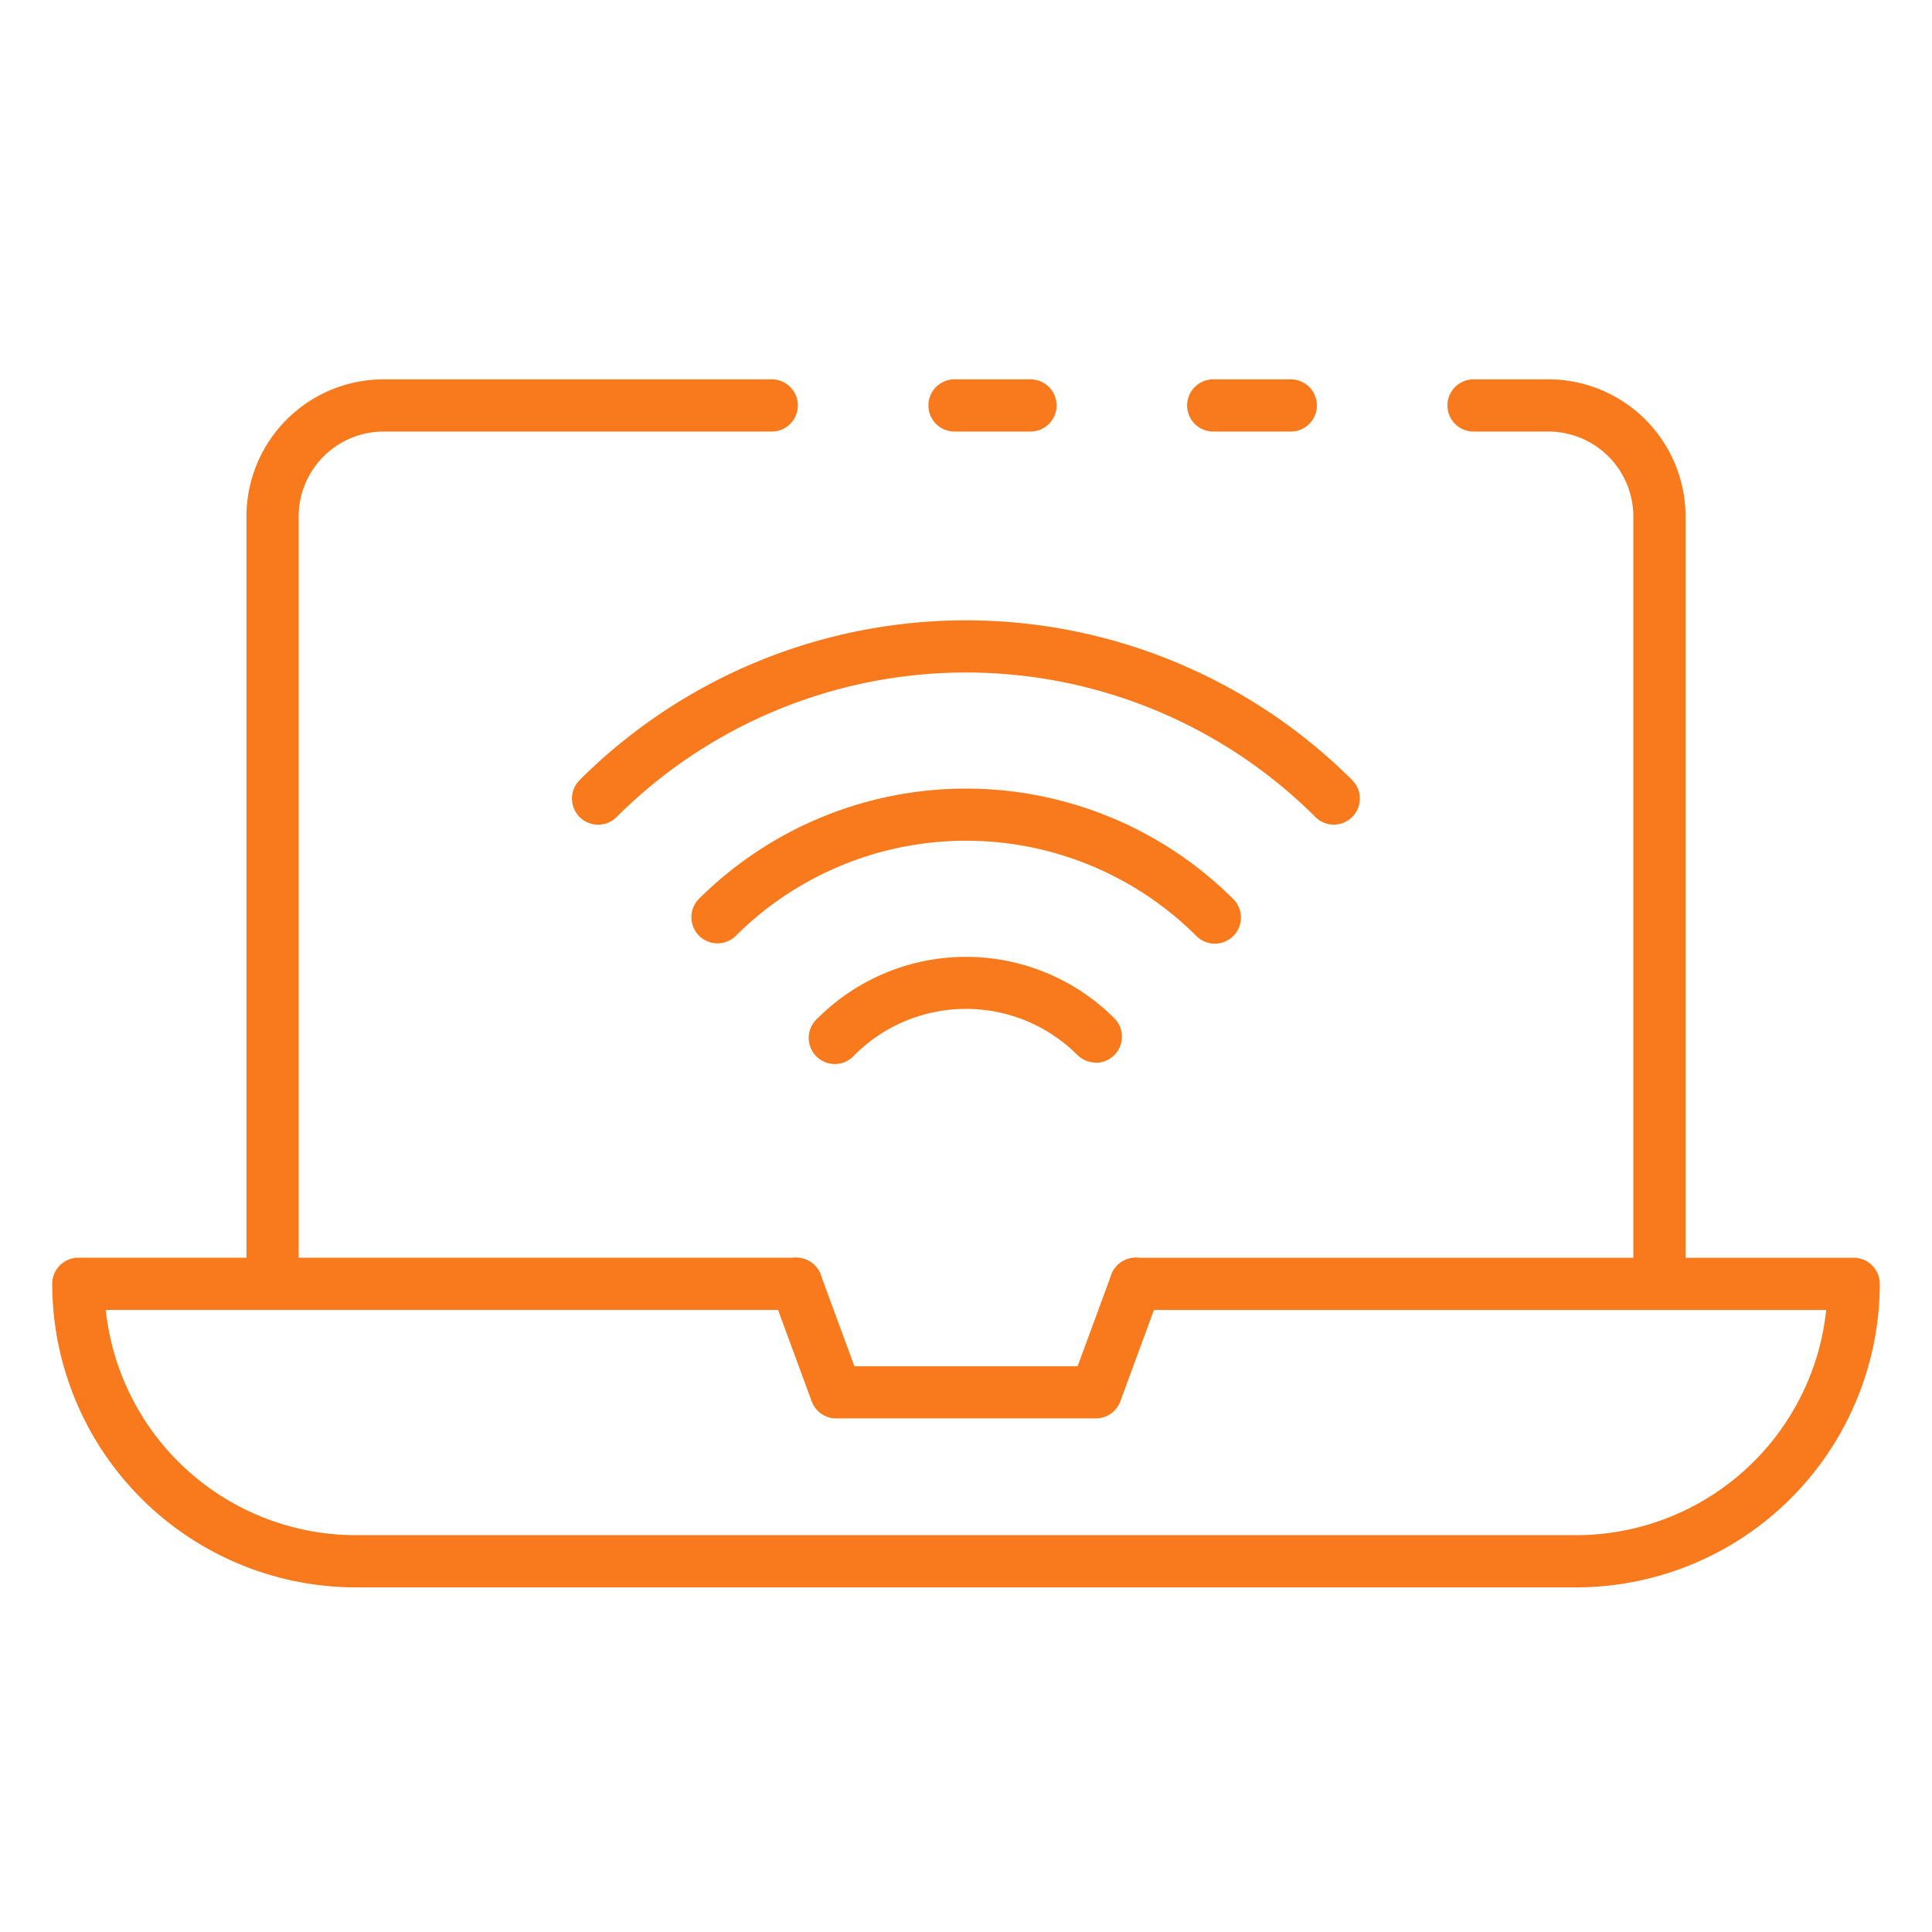 <?xml version="1.0" encoding="UTF-8" standalone="no"?>
<svg
   xmlns:dc="http://purl.org/dc/elements/1.1/"
   xmlns:cc="http://creativecommons.org/ns#"
   xmlns:rdf="http://www.w3.org/1999/02/22-rdf-syntax-ns#"
   xmlns:svg="http://www.w3.org/2000/svg"
   xmlns="http://www.w3.org/2000/svg"
   xmlns:sodipodi="http://sodipodi.sourceforge.net/DTD/sodipodi-0.dtd"
   xmlns:inkscape="http://www.inkscape.org/namespaces/inkscape"
   inkscape:version="1.0 (4035a4fb49, 2020-05-01)"
   sodipodi:docname="laptopScreenOrange.svg"
   id="svg90"
   version="1.1"
   width="512"
   viewBox="0 0 74 74"
   height="512">
  <defs
     id="defs94" />
  <sodipodi:namedview
     inkscape:current-layer="svg90"
     inkscape:window-maximized="1"
     inkscape:window-y="-12"
     inkscape:window-x="97"
     inkscape:cy="365.33278"
     inkscape:cx="59.688774"
     inkscape:zoom="0.45254834"
     showgrid="false"
     id="namedview92"
     inkscape:window-height="1040"
     inkscape:window-width="1811"
     inkscape:pageshadow="2"
     inkscape:pageopacity="0"
     guidetolerance="10"
     gridtolerance="10"
     objecttolerance="10"
     borderopacity="1"
     bordercolor="#666666"
     pagecolor="#ffffff" />
  <g
     style="stroke:none;stroke-opacity:1;fill:#f97a1d;fill-opacity:1"
     id="Icons">
    <path
       style="stroke:none;stroke-opacity:1;fill:#f97a1d;fill-opacity:1"
       id="path71"
       d="M 60.375,60.8 H 13.625 A 11.638,11.638 0 0 1 2,49.173 a 1,1 0 0 1 1,-1 h 27.5 a 1,1 0 1 1 0,2 H 4.052 a 9.637,9.637 0 0 0 9.573,8.627 h 46.75 a 9.637,9.637 0 0 0 9.573,-8.625 H 43.5 a 1,1 0 0 1 0,-2 H 71 a 1,1 0 0 1 1,1 A 11.638,11.638 0 0 1 60.375,60.8 Z" />
    <path
       style="stroke:none;stroke-opacity:1;fill:#f97a1d;fill-opacity:1"
       id="path73"
       d="m 49.44,16.53 h -2.97 a 1,1 0 1 1 0,-2 h 2.97 a 1,1 0 0 1 0,2 z" />
    <path
       style="stroke:none;stroke-opacity:1;fill:#f97a1d;fill-opacity:1"
       id="path75"
       d="m 10.44,50.17 a 1,1 0 0 1 -1,-1 V 19.78 a 5.256,5.256 0 0 1 5.25,-5.25 h 14.87 a 1,1 0 0 1 0,2 H 14.69 a 3.254,3.254 0 0 0 -3.25,3.25 v 29.39 a 1,1 0 0 1 -1,1 z" />
    <path
       style="stroke:none;stroke-opacity:1;fill:#f97a1d;fill-opacity:1"
       id="path77"
       d="m 39.47,16.53 h -2.91 a 1,1 0 1 1 0,-2 h 2.91 a 1,1 0 0 1 0,2 z" />
    <path
       style="stroke:none;stroke-opacity:1;fill:#f97a1d;fill-opacity:1"
       id="path79"
       d="m 63.56,50.17 a 1,1 0 0 1 -1,-1 V 19.78 a 3.254,3.254 0 0 0 -3.25,-3.25 h -2.87 a 1,1 0 1 1 0,-2 h 2.87 a 5.256,5.256 0 0 1 5.25,5.25 v 29.39 a 1,1 0 0 1 -1,1 z" />
    <path
       style="stroke:none;stroke-opacity:1;fill:#f97a1d;fill-opacity:1"
       id="path81"
       d="m 41.973,54.328 h -9.946 a 1,1 0 0 1 -0.938,-0.654 l -1.53,-4.155 a 1,1 0 1 1 1.877,-0.691 l 1.289,3.5 h 8.55 l 1.289,-3.5 a 1,1 0 1 1 1.877,0.691 l -1.53,4.155 a 1,1 0 0 1 -0.938,0.654 z" />
    <path
       style="stroke:none;stroke-opacity:1;fill:#f97a1d;fill-opacity:1"
       id="path83"
       d="m 51.089,31.586 a 1,1 0 0 1 -0.707,-0.293 18.946,18.946 0 0 0 -26.764,0 1.001,1.001 0 0 1 -1.418,-1.414 20.948,20.948 0 0 1 29.592,0 1,1 0 0 1 -0.707,1.707 z" />
    <path
       style="stroke:none;stroke-opacity:1;fill:#f97a1d;fill-opacity:1"
       id="path85"
       d="m 46.531,36.144 a 1,1 0 0 1 -0.707,-0.293 12.494,12.494 0 0 0 -17.648,0 1,1 0 0 1 -1.414,-1.414 14.5,14.5 0 0 1 20.476,0 1,1 0 0 1 -0.707,1.707 z" />
    <path
       style="stroke:none;stroke-opacity:1;fill:#f97a1d;fill-opacity:1"
       id="path87"
       d="m 41.973,40.7 a 1,1 0 0 1 -0.707,-0.293 6.04,6.04 0 0 0 -8.532,0 A 1,1 0 1 1 31.32,39 a 8.039,8.039 0 0 1 11.36,0 1,1 0 0 1 -0.707,1.707 z" />
  </g>
</svg>
